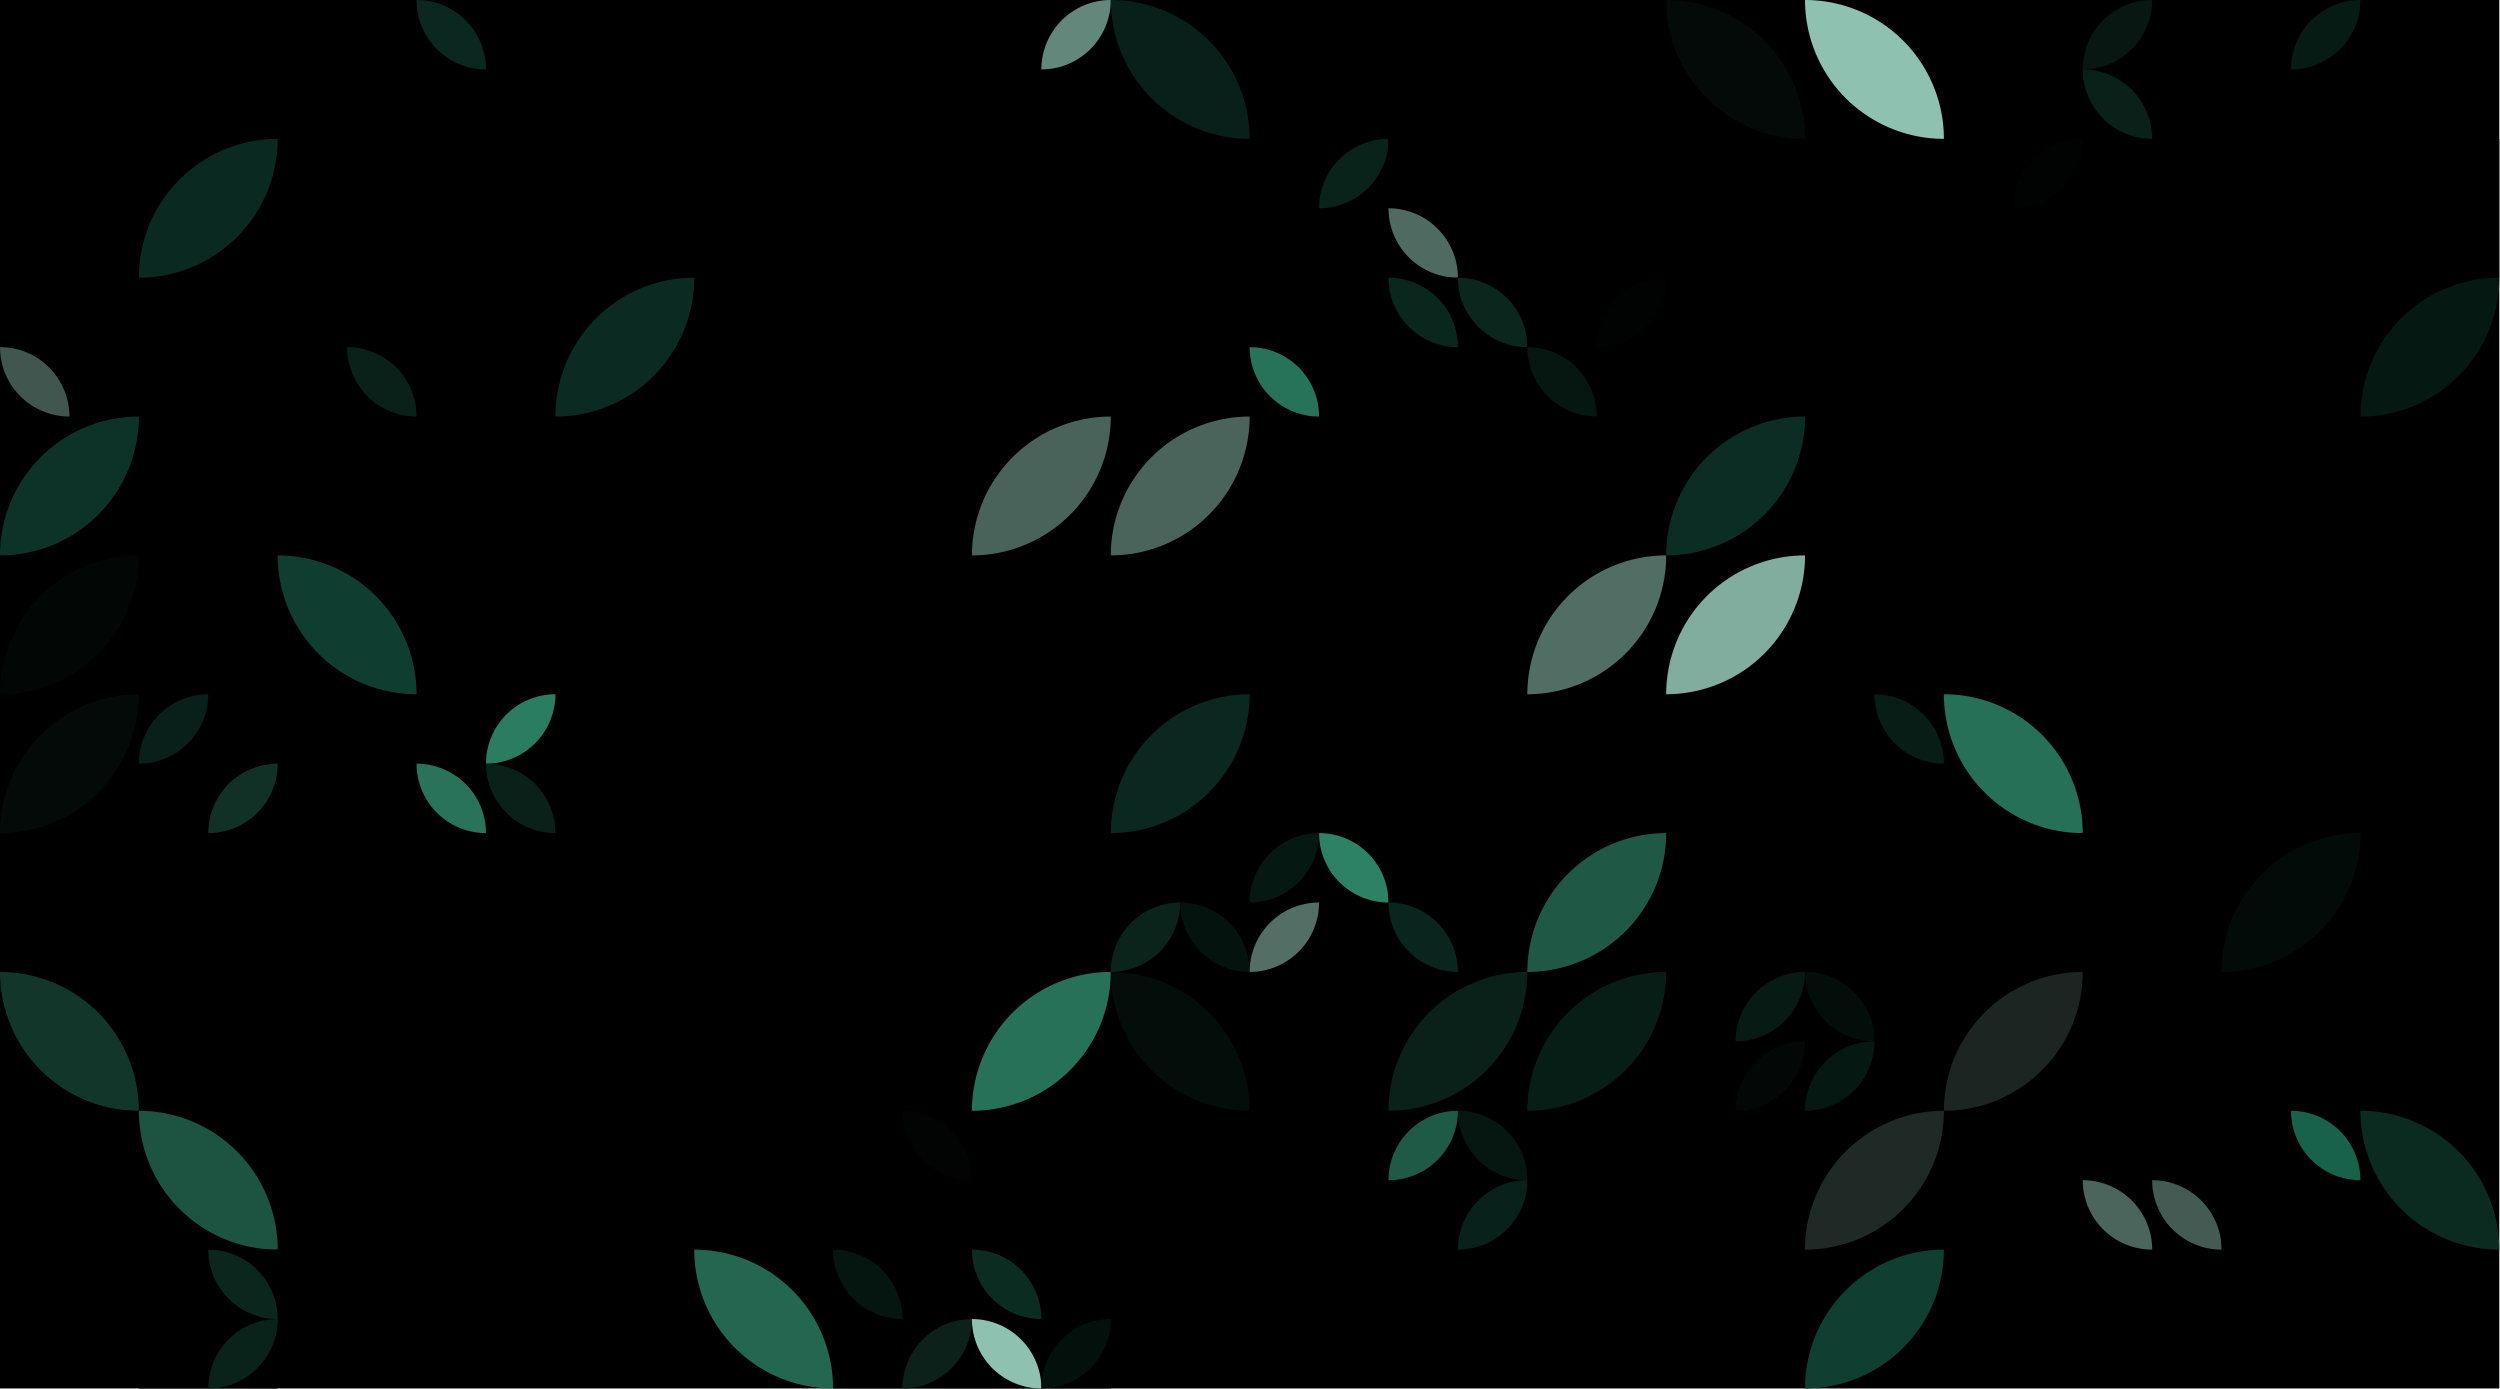 <?xml version="1.0" standalone="no"?><svg xmlns:xlink="http://www.w3.org/1999/xlink" xmlns="http://www.w3.org/2000/svg" viewBox="0 0 1000 555.561" preserveAspectRatio="xMaxYMax slice"><g transform="scale(0.93)"><rect x="0" y="0" width="1074.96" height="597.2" fill="#000000"/><rect x="179.16" y="0" width="59.72" height="59.72" fill="#000000"/><path d="M 179.16 0 A 29.86 29.86 0 0 1  209.02 29.86 L 179.16 0 A 29.86 29.86 0 0 0 209.02 29.86" fill="#0a281f"/><rect x="418.04" y="0" width="59.72" height="59.72" fill="#000000"/><path d="M 447.9 29.86 A 29.86 29.86 0 0 1  477.76 0 L 447.9 29.86 A 29.86 29.86 0 0 0 477.76 0" fill="#64877b"/><path d="M 477.76 0 A 59.72 59.72 0 0 1  537.48 59.72 L 477.76 0 A 59.72 59.72 0 0 0 537.48 59.72" fill="#082019"/><rect x="597.2" y="0" width="59.72" height="59.72" fill="#000000"/><path d="M 716.64 0 A 59.72 59.72 0 0 1  776.36 59.72 L 716.64 0 A 59.72 59.72 0 0 0 776.36 59.72" fill="#030a08"/><path d="M 776.36 0 A 59.72 59.72 0 0 1  836.08 59.72 L 776.36 0 A 59.72 59.72 0 0 0 836.08 59.72" fill="#8fc1b0"/><rect x="895.8" y="0" width="59.72" height="59.72" fill="#000000"/><path d="M 895.8 29.86 A 29.86 29.86 0 0 1  925.66 0 L 895.8 29.86 A 29.86 29.86 0 0 0 925.66 0" fill="#081712"/><path d="M 895.8 29.86 A 29.86 29.86 0 0 1  925.66 59.72 L 895.8 29.86 A 29.86 29.86 0 0 0 925.66 59.72" fill="#092119"/><rect x="955.52" y="0" width="59.72" height="59.72" fill="#000000"/><path d="M 985.38 29.86 A 29.86 29.86 0 0 1  1015.24 0 L 985.38 29.86 A 29.86 29.86 0 0 0 1015.24 0" fill="#071b15"/><path d="M 59.72 119.44 A 59.72 59.72 0 0 1  119.44 59.72 L 59.72 119.44 A 59.72 59.72 0 0 0 119.44 59.72" fill="#0a2920"/><rect x="537.48" y="59.72" width="59.72" height="59.72" fill="#000000"/><path d="M 567.34 89.58 A 29.86 29.86 0 0 1  597.2 59.72 L 567.34 89.58 A 29.86 29.86 0 0 0 597.2 59.72" fill="#09221a"/><rect x="597.2" y="59.72" width="59.72" height="59.72" fill="#000000"/><path d="M 597.2 89.58 A 29.86 29.86 0 0 1  627.06 119.44 L 597.2 89.58 A 29.86 29.86 0 0 0 627.06 119.44" fill="#4f6a61"/><rect x="836.08" y="59.72" width="59.72" height="59.72" fill="#000000"/><path d="M 865.94 89.58 A 29.86 29.86 0 0 1  895.8 59.72 L 865.94 89.58 A 29.86 29.86 0 0 0 895.8 59.72" fill="#010302"/><rect x="1015.24" y="59.72" width="59.72" height="59.72" fill="#000000"/><rect x="0" y="119.44" width="59.72" height="59.72" fill="#000000"/><path d="M 29.86 119.44 A 29.86 29.86 0 0 1  59.72 149.3 L 29.86 119.44 A 29.86 29.86 0 0 0 59.72 149.3" fill="#000000"/><path d="M 0 149.3 A 29.86 29.86 0 0 1  29.86 179.16 L 0 149.3 A 29.86 29.86 0 0 0 29.86 179.16" fill="#40564f"/><rect x="119.44" y="119.44" width="59.72" height="59.72" fill="#000000"/><path d="M 149.3 149.3 A 29.86 29.86 0 0 1  179.16 179.16 L 149.3 149.3 A 29.86 29.86 0 0 0 179.16 179.16" fill="#092119"/><path d="M 238.88 179.16 A 59.72 59.72 0 0 1  298.6 119.44 L 238.88 179.16 A 59.72 59.72 0 0 0 298.6 119.44" fill="#0b2b22"/><rect x="537.48" y="119.44" width="59.72" height="59.72" fill="#000000"/><path d="M 537.48 149.3 A 29.86 29.86 0 0 1  567.34 179.16 L 537.48 149.3 A 29.86 29.86 0 0 0 567.34 179.16" fill="#27735a"/><rect x="597.2" y="119.44" width="59.72" height="59.72" fill="#000000"/><path d="M 597.2 119.44 A 29.86 29.86 0 0 1  627.06 149.3 L 597.2 119.44 A 29.86 29.86 0 0 0 627.06 149.3" fill="#0a271e"/><path d="M 627.06 119.44 A 29.86 29.86 0 0 1  656.92 149.3 L 627.06 119.44 A 29.86 29.86 0 0 0 656.92 149.3" fill="#0a261d"/><rect x="656.92" y="119.44" width="59.72" height="59.72" fill="#000000"/><path d="M 686.78 149.3 A 29.86 29.86 0 0 1  716.64 119.44 L 686.78 149.3 A 29.86 29.86 0 0 0 716.64 119.44" fill="#010202"/><path d="M 656.92 149.3 A 29.86 29.86 0 0 1  686.78 179.16 L 656.92 149.3 A 29.86 29.86 0 0 0 686.78 179.16" fill="#061611"/><path d="M 1015.24 179.16 A 59.72 59.72 0 0 1  1074.96 119.44 L 1015.24 179.16 A 59.72 59.72 0 0 0 1074.96 119.44" fill="#061812"/><path d="M 0 238.88 A 59.72 59.72 0 0 1  59.72 179.16 L 0 238.88 A 59.72 59.72 0 0 0 59.72 179.16" fill="#0d3328"/><path d="M 418.04 238.88 A 59.72 59.72 0 0 1  477.76 179.16 L 418.04 238.88 A 59.72 59.72 0 0 0 477.76 179.16" fill="#49635a"/><path d="M 477.76 238.88 A 59.72 59.72 0 0 1  537.48 179.16 L 477.76 238.88 A 59.72 59.72 0 0 0 537.48 179.16" fill="#4a645b"/><rect x="656.92" y="179.16" width="59.72" height="59.72" fill="#000000"/><path d="M 716.64 238.88 A 59.72 59.72 0 0 1  776.36 179.16 L 716.64 238.88 A 59.72 59.72 0 0 0 776.36 179.16" fill="#0b2d23"/><path d="M 0 298.6 A 59.72 59.72 0 0 1  59.72 238.88 L 0 298.6 A 59.72 59.72 0 0 0 59.72 238.88" fill="#020705"/><path d="M 119.44 238.88 A 59.72 59.72 0 0 1  179.16 298.6 L 119.44 238.88 A 59.72 59.72 0 0 0 179.16 298.6" fill="#0f3e30"/><path d="M 656.92 298.6 A 59.72 59.72 0 0 1  716.64 238.88 L 656.92 298.6 A 59.72 59.72 0 0 0 716.64 238.88" fill="#516e64"/><path d="M 716.64 298.6 A 59.72 59.72 0 0 1  776.36 238.88 L 716.64 298.6 A 59.72 59.72 0 0 0 776.36 238.88" fill="#80ad9d"/><path d="M 0 358.32 A 59.72 59.72 0 0 1  59.72 298.6 L 0 358.32 A 59.72 59.72 0 0 0 59.72 298.6" fill="#040a08"/><rect x="59.72" y="298.6" width="59.72" height="59.72" fill="#000000"/><path d="M 59.72 328.46 A 29.86 29.86 0 0 1  89.58 298.6 L 59.72 328.46 A 29.86 29.86 0 0 0 89.58 298.6" fill="#082019"/><path d="M 89.58 358.32 A 29.86 29.86 0 0 1  119.44 328.46 L 89.58 358.32 A 29.86 29.86 0 0 0 119.44 328.46" fill="#113126"/><rect x="179.16" y="298.6" width="59.72" height="59.72" fill="#000000"/><path d="M 209.02 328.46 A 29.86 29.86 0 0 1  238.88 298.6 L 209.02 328.46 A 29.86 29.86 0 0 0 238.88 298.6" fill="#2b7d62"/><path d="M 179.16 328.46 A 29.86 29.86 0 0 1  209.02 358.32 L 179.16 328.46 A 29.86 29.86 0 0 0 209.02 358.32" fill="#28735a"/><path d="M 209.02 328.46 A 29.86 29.86 0 0 1  238.88 358.32 L 209.02 328.46 A 29.86 29.86 0 0 0 238.88 358.32" fill="#092119"/><path d="M 477.76 358.32 A 59.72 59.72 0 0 1  537.48 298.6 L 477.76 358.32 A 59.72 59.72 0 0 0 537.48 298.6" fill="#0a281f"/><rect x="776.36" y="298.6" width="59.72" height="59.72" fill="#000000"/><path d="M 806.22 298.6 A 29.86 29.86 0 0 1  836.08 328.46 L 806.22 298.6 A 29.86 29.86 0 0 0 836.08 328.46" fill="#081d16"/><path d="M 836.08 298.6 A 59.72 59.72 0 0 1  895.8 358.32 L 836.08 298.6 A 59.72 59.72 0 0 0 895.8 358.32" fill="#267058"/><rect x="477.76" y="358.32" width="59.72" height="59.72" fill="#000000"/><path d="M 477.76 418.04 A 29.86 29.86 0 0 1  507.62 388.18 L 477.76 418.04 A 29.86 29.86 0 0 0 507.62 388.18" fill="#0a241c"/><path d="M 507.62 388.18 A 29.86 29.86 0 0 1  537.48 418.04 L 507.62 388.18 A 29.86 29.86 0 0 0 537.48 418.04" fill="#05130e"/><rect x="537.48" y="358.32" width="59.72" height="59.72" fill="#000000"/><path d="M 537.48 388.18 A 29.86 29.86 0 0 1  567.34 358.32 L 537.48 388.18 A 29.86 29.86 0 0 0 567.34 358.32" fill="#061812"/><path d="M 567.34 358.32 A 29.86 29.86 0 0 1  597.2 388.18 L 567.34 358.32 A 29.86 29.86 0 0 0 597.2 388.18" fill="#2d8266"/><path d="M 537.48 418.04 A 29.86 29.86 0 0 1  567.34 388.18 L 537.48 418.04 A 29.86 29.86 0 0 0 567.34 388.18" fill="#526e65"/><rect x="597.2" y="358.32" width="59.72" height="59.72" fill="#000000"/><path d="M 597.2 388.18 A 29.86 29.86 0 0 1  627.06 418.04 L 597.2 388.18 A 29.86 29.86 0 0 0 627.06 418.04" fill="#09251d"/><path d="M 656.92 418.04 A 59.72 59.72 0 0 1  716.64 358.32 L 656.92 418.04 A 59.72 59.72 0 0 0 716.64 358.32" fill="#1f5946"/><rect x="836.08" y="358.32" width="59.72" height="59.72" fill="#000000"/><path d="M 955.52 418.04 A 59.72 59.72 0 0 1  1015.24 358.32 L 955.52 418.04 A 59.72 59.72 0 0 0 1015.24 358.32" fill="#030b08"/><path d="M 0 418.04 A 59.72 59.72 0 0 1  59.72 477.76 L 0 418.04 A 59.72 59.72 0 0 0 59.72 477.76" fill="#12362a"/><rect x="238.88" y="418.04" width="59.72" height="59.72" fill="#000000"/><path d="M 418.04 477.76 A 59.72 59.72 0 0 1  477.76 418.04 L 418.04 477.76 A 59.72 59.72 0 0 0 477.76 418.04" fill="#277158"/><path d="M 477.76 418.04 A 59.72 59.72 0 0 1  537.48 477.76 L 477.76 418.04 A 59.72 59.72 0 0 0 537.48 477.76" fill="#030d0a"/><path d="M 597.2 477.76 A 59.72 59.72 0 0 1  656.92 418.04 L 597.2 477.76 A 59.72 59.72 0 0 0 656.92 418.04" fill="#092119"/><path d="M 656.92 477.76 A 59.72 59.72 0 0 1  716.64 418.04 L 656.92 477.76 A 59.72 59.72 0 0 0 716.64 418.04" fill="#071e17"/><rect x="716.64" y="418.04" width="59.72" height="59.72" fill="#000000"/><path d="M 746.5 447.9 A 29.86 29.86 0 0 1  776.36 418.04 L 746.5 447.9 A 29.86 29.86 0 0 0 776.36 418.04" fill="#071a14"/><path d="M 746.5 477.76 A 29.86 29.86 0 0 1  776.36 447.9 L 746.5 477.76 A 29.86 29.86 0 0 0 776.36 447.9" fill="#030806"/><rect x="776.36" y="418.04" width="59.72" height="59.72" fill="#000000"/><path d="M 776.36 418.04 A 29.86 29.86 0 0 1  806.22 447.9 L 776.36 418.04 A 29.86 29.86 0 0 0 806.22 447.9" fill="#030d0a"/><path d="M 776.36 477.76 A 29.86 29.86 0 0 1  806.22 447.9 L 776.36 477.76 A 29.86 29.86 0 0 0 806.22 447.9" fill="#061812"/><path d="M 836.08 477.76 A 59.72 59.72 0 0 1  895.8 418.04 L 836.08 477.76 A 59.72 59.72 0 0 0 895.8 418.04" fill="#1c2522"/><rect x="0" y="477.76" width="59.72" height="59.72" fill="#000000"/><path d="M 59.72 477.76 A 59.72 59.72 0 0 1  119.44 537.48 L 59.72 477.76 A 59.72 59.72 0 0 0 119.44 537.48" fill="#1c5341"/><rect x="358.32" y="477.76" width="59.72" height="59.72" fill="#000000"/><path d="M 388.18 477.76 A 29.86 29.86 0 0 1  418.04 507.62 L 388.18 477.76 A 29.86 29.86 0 0 0 418.04 507.62" fill="#010403"/><rect x="597.2" y="477.76" width="59.72" height="59.72" fill="#000000"/><path d="M 597.2 507.62 A 29.86 29.86 0 0 1  627.06 477.76 L 597.2 507.62 A 29.86 29.86 0 0 0 627.06 477.76" fill="#1f5a47"/><path d="M 627.06 477.76 A 29.86 29.86 0 0 1  656.92 507.62 L 627.06 477.76 A 29.86 29.86 0 0 0 656.92 507.62" fill="#061712"/><path d="M 627.06 537.48 A 29.86 29.86 0 0 1  656.92 507.62 L 627.06 537.48 A 29.86 29.86 0 0 0 656.92 507.62" fill="#08211a"/><path d="M 776.36 537.48 A 59.72 59.72 0 0 1  836.08 477.76 L 776.36 537.48 A 59.72 59.72 0 0 0 836.08 477.76" fill="#1f2a27"/><rect x="895.8" y="477.76" width="59.72" height="59.72" fill="#000000"/><path d="M 895.8 507.62 A 29.86 29.86 0 0 1  925.66 537.48 L 895.8 507.62 A 29.86 29.86 0 0 0 925.66 537.48" fill="#4b655c"/><path d="M 925.66 507.62 A 29.86 29.86 0 0 1  955.52 537.48 L 925.66 507.62 A 29.86 29.86 0 0 0 955.52 537.48" fill="#445b53"/><rect x="955.52" y="477.76" width="59.72" height="59.72" fill="#000000"/><path d="M 985.38 477.76 A 29.86 29.86 0 0 1  1015.24 507.62 L 985.38 477.76 A 29.86 29.86 0 0 0 1015.24 507.62" fill="#18614b"/><path d="M 1015.24 477.76 A 59.72 59.72 0 0 1  1074.96 537.48 L 1015.24 477.76 A 59.72 59.72 0 0 0 1074.96 537.48" fill="#0b2a20"/><rect x="59.72" y="537.48" width="59.72" height="59.72" fill="#000000"/><path d="M 89.58 537.48 A 29.86 29.86 0 0 1  119.44 567.34 L 89.58 537.48 A 29.86 29.86 0 0 0 119.44 567.34" fill="#0a261d"/><path d="M 89.58 597.2 A 29.86 29.86 0 0 1  119.44 567.34 L 89.58 597.2 A 29.86 29.86 0 0 0 119.44 567.34" fill="#09221a"/><path d="M 298.6 537.48 A 59.72 59.72 0 0 1  358.32 597.2 L 298.6 537.48 A 59.72 59.72 0 0 0 358.32 597.2" fill="#236750"/><rect x="358.32" y="537.48" width="59.72" height="59.72" fill="#000000"/><path d="M 358.32 537.48 A 29.86 29.86 0 0 1  388.18 567.34 L 358.32 537.48 A 29.86 29.86 0 0 0 388.18 567.34" fill="#051510"/><path d="M 388.18 597.2 A 29.86 29.86 0 0 1  418.04 567.34 L 388.18 597.2 A 29.86 29.86 0 0 0 418.04 567.34" fill="#0b211a"/><rect x="418.04" y="537.48" width="59.72" height="59.72" fill="#000000"/><path d="M 418.04 537.48 A 29.86 29.86 0 0 1  447.9 567.34 L 418.04 537.48 A 29.86 29.86 0 0 0 447.9 567.34" fill="#0b2c21"/><path d="M 418.04 567.34 A 29.86 29.86 0 0 1  447.9 597.2 L 418.04 567.34 A 29.86 29.86 0 0 0 447.9 597.2" fill="#8ec1b0"/><path d="M 447.9 597.2 A 29.86 29.86 0 0 1  477.76 567.34 L 447.9 597.2 A 29.86 29.86 0 0 0 477.76 567.34" fill="#04100c"/><path d="M 776.36 597.2 A 59.72 59.72 0 0 1  836.08 537.48 L 776.36 597.2 A 59.72 59.72 0 0 0 836.08 537.48" fill="#0f3f31"/></g></svg>